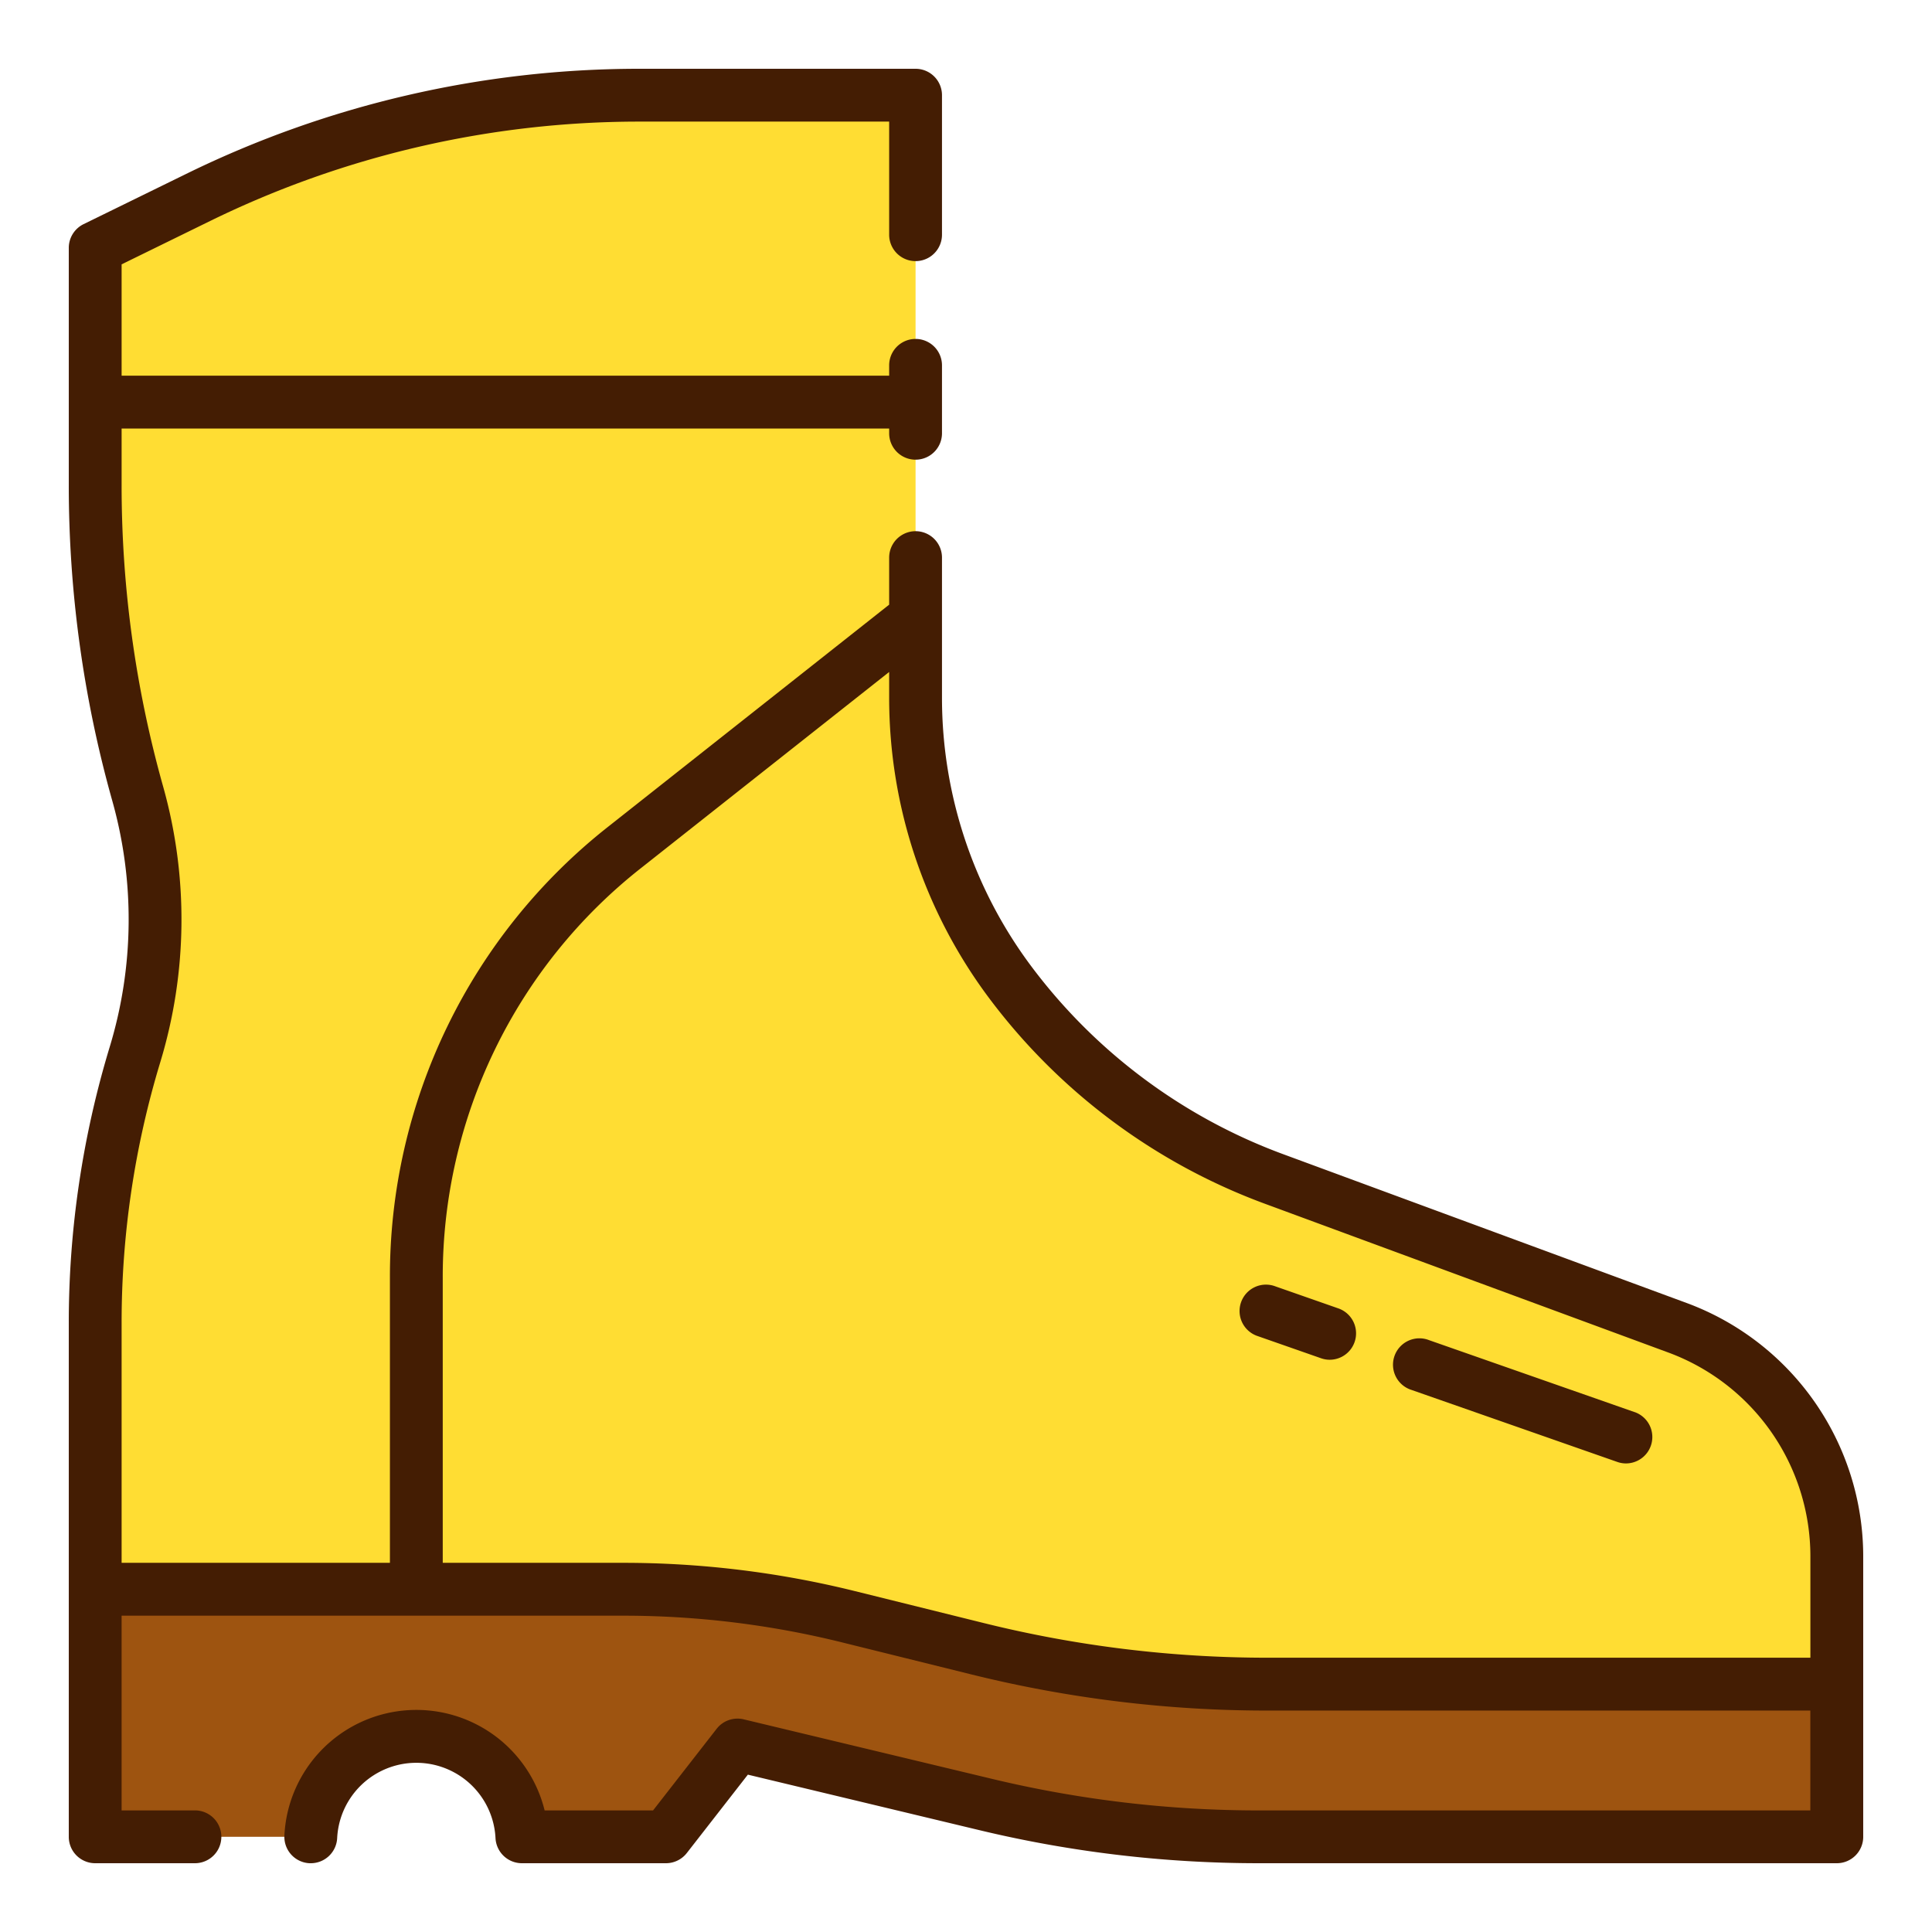 <svg xmlns="http://www.w3.org/2000/svg" width="128" height="128" viewBox="0 0 128 128">
  <title>BOOTS</title>
  <g>
    <path d="M121.694,111.578H83.956A79.643,79.643,0,0,1,64.8,109.24l-8.6-2.131a61.919,61.919,0,0,0-14.9-1.818h-35V87.64A61.2,61.2,0,0,1,8.943,69.872h0a30.855,30.855,0,0,0,.178-17.3h0A75.416,75.416,0,0,1,6.306,32.158V16.422l6.931-3.392a66.032,66.032,0,0,1,29.03-6.724H60.659V46.292a31.266,31.266,0,0,0,6.162,18.637h0A38.565,38.565,0,0,0,84.439,78.122l26.727,9.855a16.1,16.1,0,0,1,10.528,15.1Z" fill="#fd3"/>
    <path d="M64.8,109.24l-8.6-2.131a61.919,61.919,0,0,0-14.9-1.818h-35v16.4H20.59a7,7,0,0,1,13.987,0h9.544l4.74-6.084,16.483,3.952a77.373,77.373,0,0,0,18.036,2.132h38.314V111.578H83.956A79.643,79.643,0,0,1,64.8,109.24Z" fill="#9e5410"/>
    <g>
      <path d="M111.771,86.336,85.045,76.479A36.7,36.7,0,0,1,68.227,63.887a29.711,29.711,0,0,1-5.818-17.595V36.943a1.75,1.75,0,0,0-3.5,0v3.118L40.322,54.748A37.911,37.911,0,0,0,25.833,84.661v18.88H8.057V87.64a59.4,59.4,0,0,1,2.56-17.26A32.538,32.538,0,0,0,10.805,52.1a73.7,73.7,0,0,1-2.748-19.94V28.391H58.909v.314a1.75,1.75,0,1,0,3.5,0v-4.5a1.75,1.75,0,0,0-3.5,0v.684H8.057V17.514L14.006,14.6A64.629,64.629,0,0,1,42.267,8.057H58.909V15.55a1.75,1.75,0,1,0,3.5,0V6.307a1.75,1.75,0,0,0-1.75-1.75H42.267a68.161,68.161,0,0,0-29.8,6.9L5.538,14.85a1.75,1.75,0,0,0-.981,1.572V32.157A77.175,77.175,0,0,0,7.436,53.044a29.042,29.042,0,0,1-.168,16.32A62.906,62.906,0,0,0,4.557,87.64v34.053a1.749,1.749,0,0,0,1.75,1.75h6.608a1.75,1.75,0,1,0,0-3.5H8.057v-12.9H41.3a60.267,60.267,0,0,1,14.475,1.766l8.6,2.131a81.46,81.46,0,0,0,19.578,2.39h35.986v6.615H83.379a75.7,75.7,0,0,1-17.628-2.084l-16.483-3.951a1.753,1.753,0,0,0-1.788.627l-4.213,5.408H36.083a8.753,8.753,0,0,0-17.241,1.662,1.75,1.75,0,0,0,1.66,1.836l.089,0a1.749,1.749,0,0,0,1.747-1.662,5.252,5.252,0,0,1,10.491,0,1.751,1.751,0,0,0,1.748,1.662h9.545a1.752,1.752,0,0,0,1.38-.674l4.046-5.194,15.388,3.689a79.247,79.247,0,0,0,18.443,2.179h38.314a1.749,1.749,0,0,0,1.75-1.75V103.08A17.912,17.912,0,0,0,111.771,86.336Zm-46.55,21.206-8.6-2.132A63.783,63.783,0,0,0,41.3,103.541H29.333V84.661A34.431,34.431,0,0,1,42.492,57.494L58.909,44.521v1.771a33.236,33.236,0,0,0,6.507,19.681,40.2,40.2,0,0,0,18.418,13.79l26.726,9.856a14.4,14.4,0,0,1,9.383,13.461v6.748H83.957A77.993,77.993,0,0,1,65.221,107.542Z" fill="#441d03"/>
      <path d="M108.3,93.557,94.687,88.791a1.75,1.75,0,1,0-1.157,3.3l13.617,4.765a1.728,1.728,0,0,0,.579.1,1.75,1.75,0,0,0,.578-3.4Z" fill="#441d03"/>
      <path d="M88.676,86.687l-4.184-1.464a1.749,1.749,0,1,0-1.157,3.3l4.185,1.464a1.718,1.718,0,0,0,.578.1,1.75,1.75,0,0,0,.578-3.4Z" fill="#441d03"/>
    </g>
  </g>
</svg>
